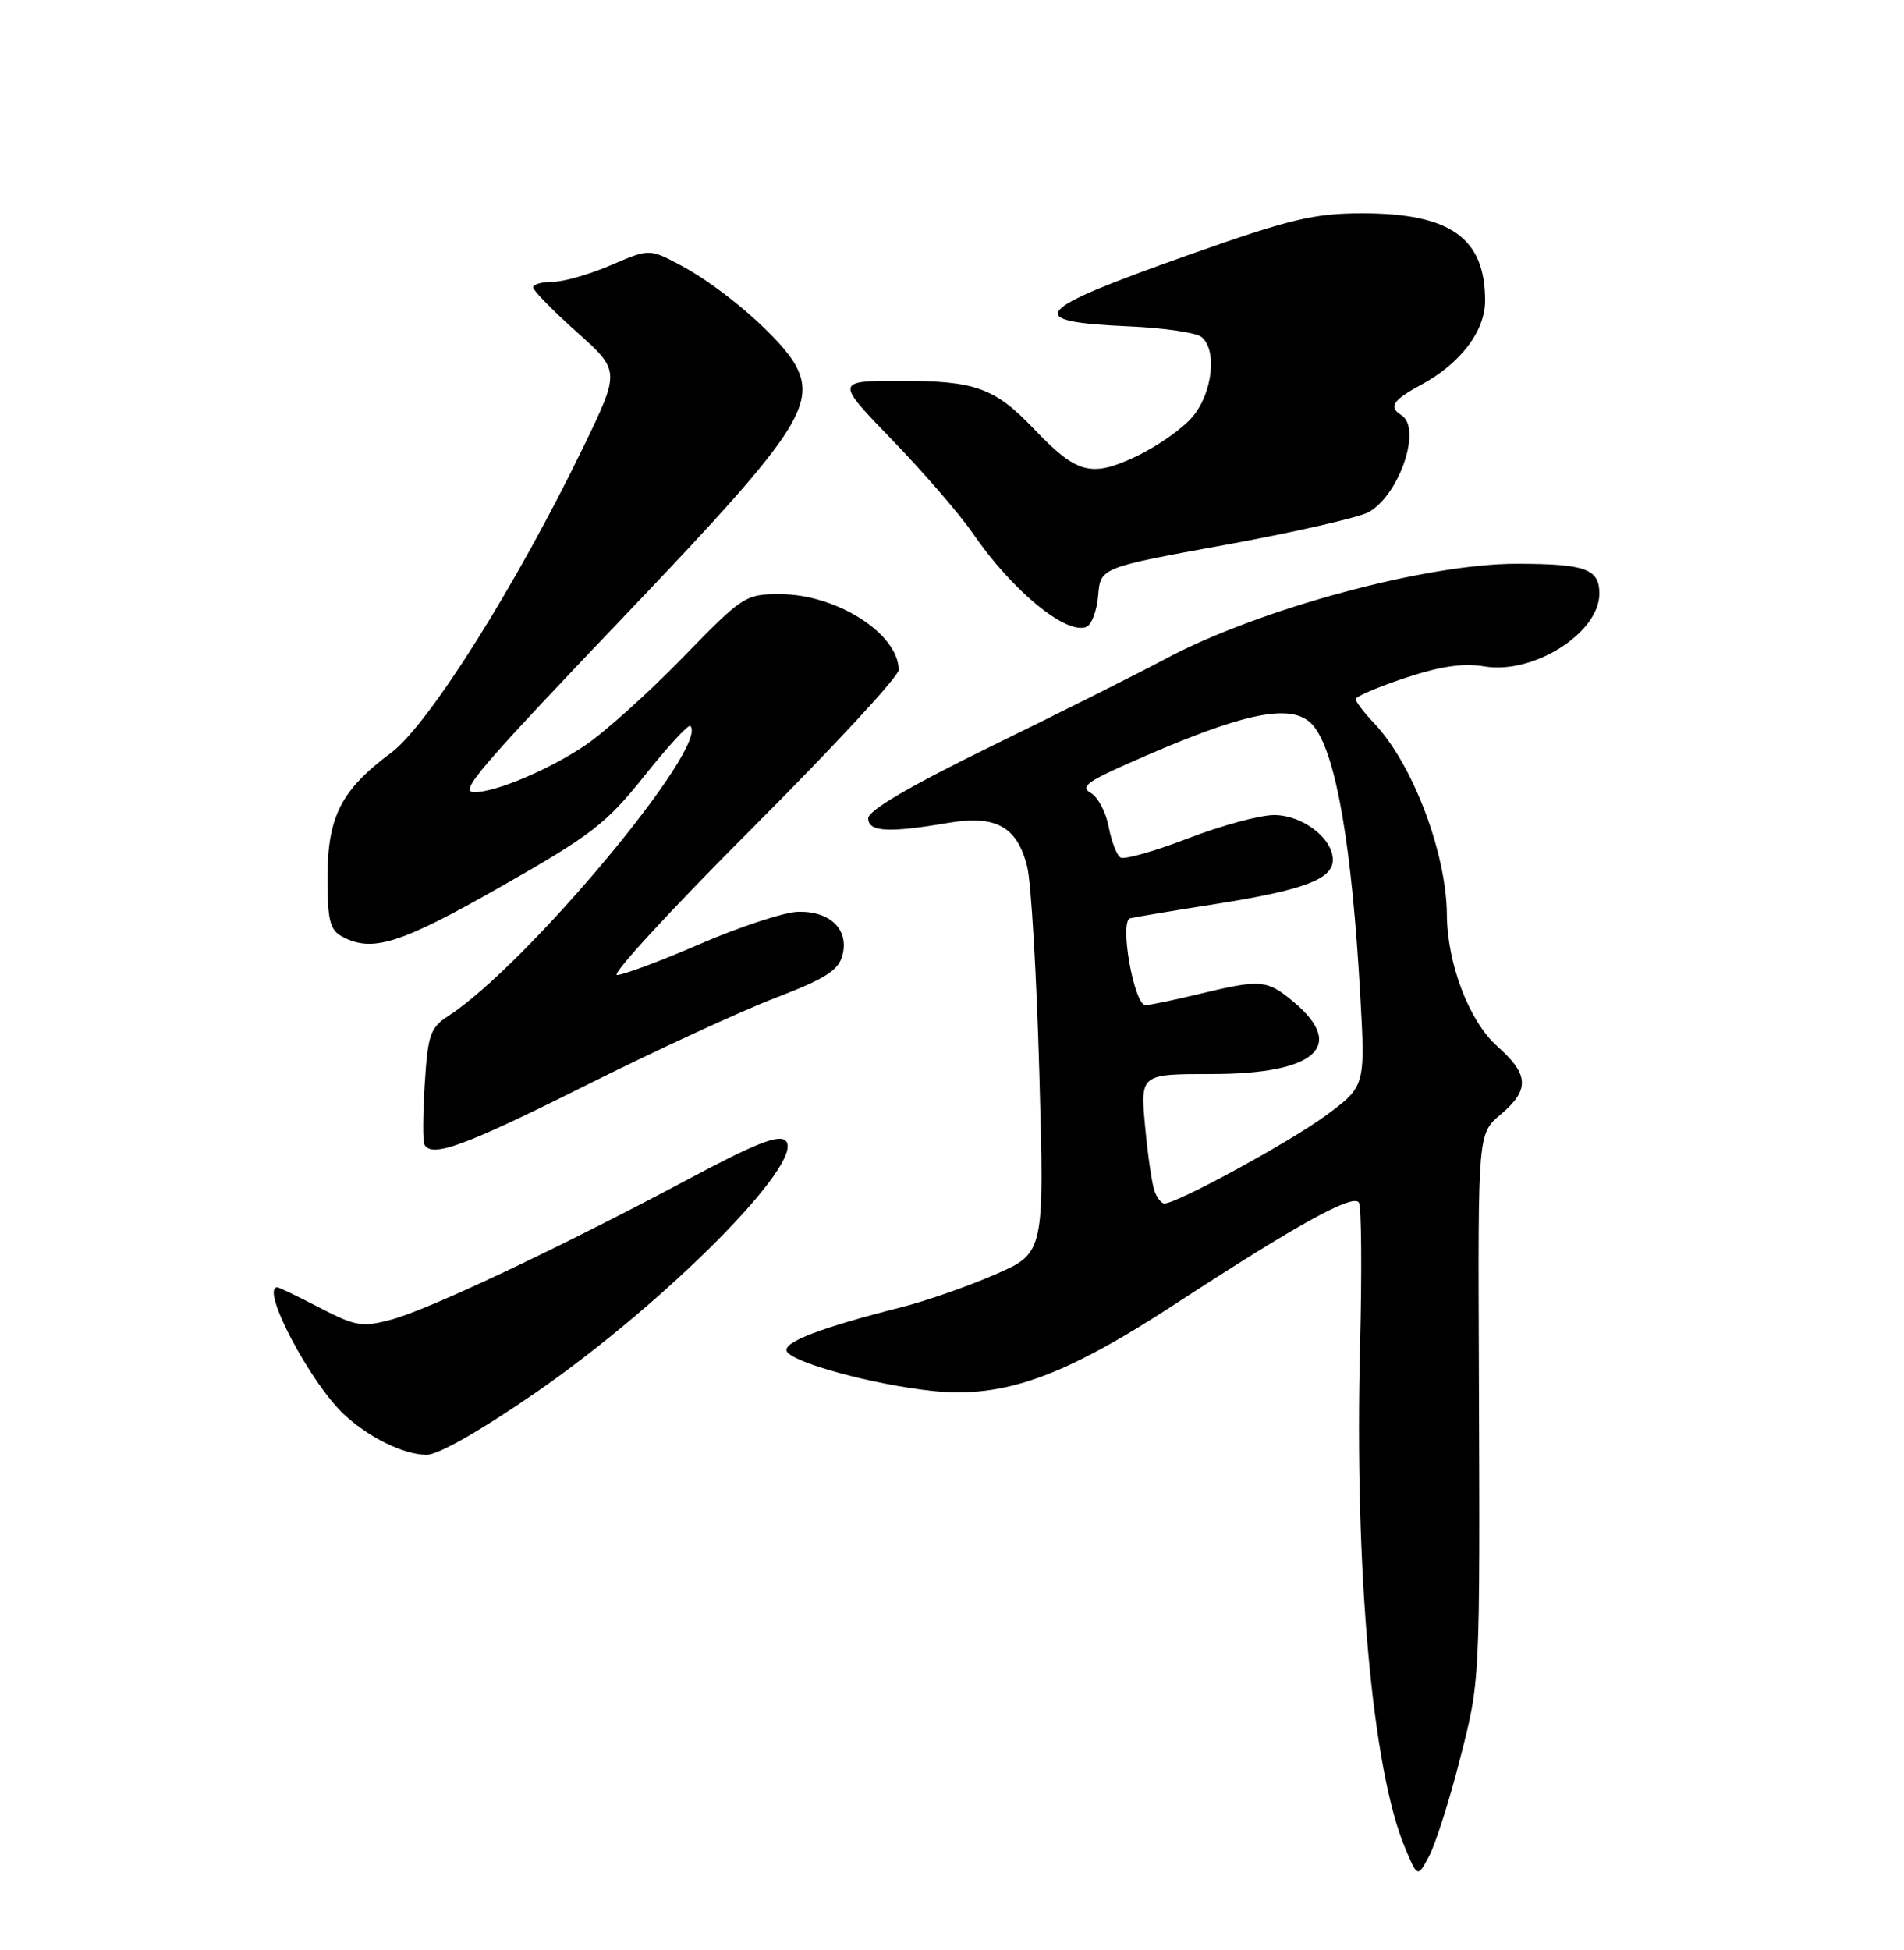 <?xml version="1.0" encoding="UTF-8" standalone="no"?>
<!DOCTYPE svg PUBLIC "-//W3C//DTD SVG 1.1//EN" "http://www.w3.org/Graphics/SVG/1.1/DTD/svg11.dtd" >
<svg xmlns="http://www.w3.org/2000/svg" xmlns:xlink="http://www.w3.org/1999/xlink" version="1.1" viewBox="0 0 250 256">
 <g >
 <path fill="currentColor"
d=" M 191.64 231.16 C 194.38 220.44 194.33 221.53 194.18 179.16 C 194.06 148.82 194.06 148.82 197.03 146.32 C 200.88 143.08 200.78 141.06 196.59 137.35 C 192.92 134.10 190.02 126.52 189.98 120.07 C 189.92 111.96 185.47 100.25 180.43 94.95 C 179.09 93.54 178.00 92.11 178.00 91.78 C 178.00 91.44 180.93 90.19 184.51 89.00 C 189.13 87.46 192.16 87.02 194.92 87.49 C 201.34 88.57 210.00 83.09 210.00 77.94 C 210.00 74.68 208.21 74.03 199.21 74.01 C 187.29 73.99 165.33 79.93 153.00 86.51 C 149.43 88.42 139.19 93.55 130.25 97.92 C 119.51 103.17 114.00 106.39 114.00 107.43 C 114.00 109.21 116.64 109.37 124.50 108.03 C 130.77 106.97 133.54 108.50 134.87 113.75 C 135.39 115.81 136.11 128.07 136.47 141.00 C 137.13 164.50 137.13 164.50 130.65 167.32 C 127.08 168.88 121.54 170.81 118.33 171.62 C 107.88 174.27 102.89 176.17 103.28 177.35 C 103.77 178.82 114.68 181.80 122.52 182.61 C 131.80 183.57 139.69 180.74 154.30 171.20 C 170.38 160.71 177.68 156.68 178.43 157.88 C 178.76 158.42 178.83 166.88 178.58 176.68 C 177.83 206.16 180.19 232.40 184.49 242.60 C 186.14 246.50 186.14 246.50 187.65 243.66 C 188.48 242.09 190.28 236.47 191.64 231.16 Z  M 70.45 182.75 C 87.49 170.95 105.84 152.44 103.16 149.76 C 102.28 148.88 99.14 150.12 90.25 154.87 C 73.55 163.77 56.30 171.93 51.38 173.24 C 47.56 174.27 46.69 174.12 41.99 171.69 C 39.14 170.21 36.63 169.00 36.41 169.00 C 34.13 169.00 40.69 181.49 45.17 185.69 C 48.42 188.72 53.04 190.99 56.02 190.99 C 57.55 191.00 63.21 187.76 70.45 182.75 Z  M 76.70 142.60 C 85.94 137.98 97.21 132.77 101.75 131.03 C 108.47 128.44 110.12 127.39 110.63 125.34 C 111.47 121.99 108.96 119.58 104.77 119.70 C 102.97 119.75 97.22 121.64 92.00 123.89 C 86.78 126.15 81.83 128.00 81.01 128.00 C 80.19 128.00 88.18 119.33 98.76 108.74 C 109.34 98.15 118.00 88.80 118.00 87.96 C 118.00 83.21 109.84 78.00 102.40 78.00 C 97.86 78.00 97.51 78.23 89.61 86.36 C 85.15 90.95 79.37 96.15 76.76 97.90 C 72.06 101.06 65.08 104.00 62.30 104.00 C 60.19 104.00 62.52 101.28 83.75 79.02 C 104.26 57.49 107.17 53.17 104.56 48.12 C 102.73 44.58 95.02 37.83 89.38 34.83 C 85.26 32.64 85.26 32.64 80.19 34.82 C 77.41 36.02 73.98 37.00 72.56 37.00 C 71.15 37.00 70.00 37.33 70.00 37.73 C 70.00 38.13 72.57 40.76 75.71 43.57 C 81.43 48.68 81.43 48.68 76.64 58.59 C 67.86 76.74 56.29 95.14 51.35 98.83 C 44.78 103.72 43.01 107.20 43.00 115.21 C 43.00 120.83 43.32 122.10 44.93 122.96 C 48.88 125.08 52.53 123.93 65.71 116.43 C 77.63 109.66 79.61 108.13 84.61 101.86 C 87.68 98.01 90.39 95.06 90.64 95.30 C 93.22 97.88 69.17 126.70 58.86 133.38 C 56.50 134.91 56.17 135.84 55.77 142.29 C 55.52 146.26 55.50 149.84 55.72 150.25 C 56.67 152.04 60.90 150.50 76.70 142.60 Z  M 144.19 78.17 C 144.50 74.51 144.50 74.51 161.00 71.51 C 170.07 69.85 178.51 67.92 179.74 67.22 C 183.79 64.90 186.72 56.18 184.00 54.50 C 182.28 53.44 182.88 52.52 186.58 50.53 C 191.75 47.74 195.00 43.48 195.00 39.47 C 195.00 31.23 190.44 28.00 178.85 28.00 C 172.50 28.01 169.40 28.75 156.09 33.46 C 135.32 40.82 134.16 42.23 148.33 42.85 C 152.82 43.05 157.06 43.67 157.75 44.23 C 159.85 45.93 159.22 51.58 156.59 54.71 C 155.27 56.28 151.89 58.65 149.09 59.96 C 143.22 62.71 141.36 62.19 135.70 56.25 C 130.62 50.93 128.05 50.00 118.38 50.00 C 109.65 50.00 109.65 50.00 117.14 57.75 C 121.26 62.01 126.03 67.53 127.72 70.00 C 132.87 77.51 139.94 83.34 142.63 82.31 C 143.32 82.05 144.03 80.18 144.19 78.17 Z  M 151.61 156.42 C 151.27 155.54 150.71 151.72 150.36 147.92 C 149.71 141.00 149.71 141.00 159.13 141.00 C 172.67 141.00 176.81 137.38 169.92 131.59 C 166.37 128.60 165.58 128.53 157.50 130.48 C 154.20 131.28 151.01 131.94 150.42 131.96 C 148.90 132.01 146.94 120.91 148.40 120.55 C 149.01 120.40 154.05 119.55 159.61 118.68 C 171.22 116.85 175.00 115.42 175.00 112.88 C 175.00 110.04 171.01 107.00 167.28 107.00 C 165.44 107.00 160.36 108.38 155.98 110.07 C 151.61 111.75 147.62 112.88 147.13 112.58 C 146.63 112.27 145.93 110.45 145.57 108.54 C 145.21 106.62 144.16 104.63 143.24 104.11 C 141.87 103.35 142.67 102.67 147.53 100.50 C 163.66 93.29 170.07 92.01 172.64 95.52 C 175.50 99.43 177.51 111.27 178.60 130.56 C 179.28 142.62 179.28 142.62 174.01 146.50 C 169.26 149.98 154.53 158.00 152.88 158.00 C 152.51 158.00 151.94 157.29 151.61 156.42 Z "/>
</g>
</svg>